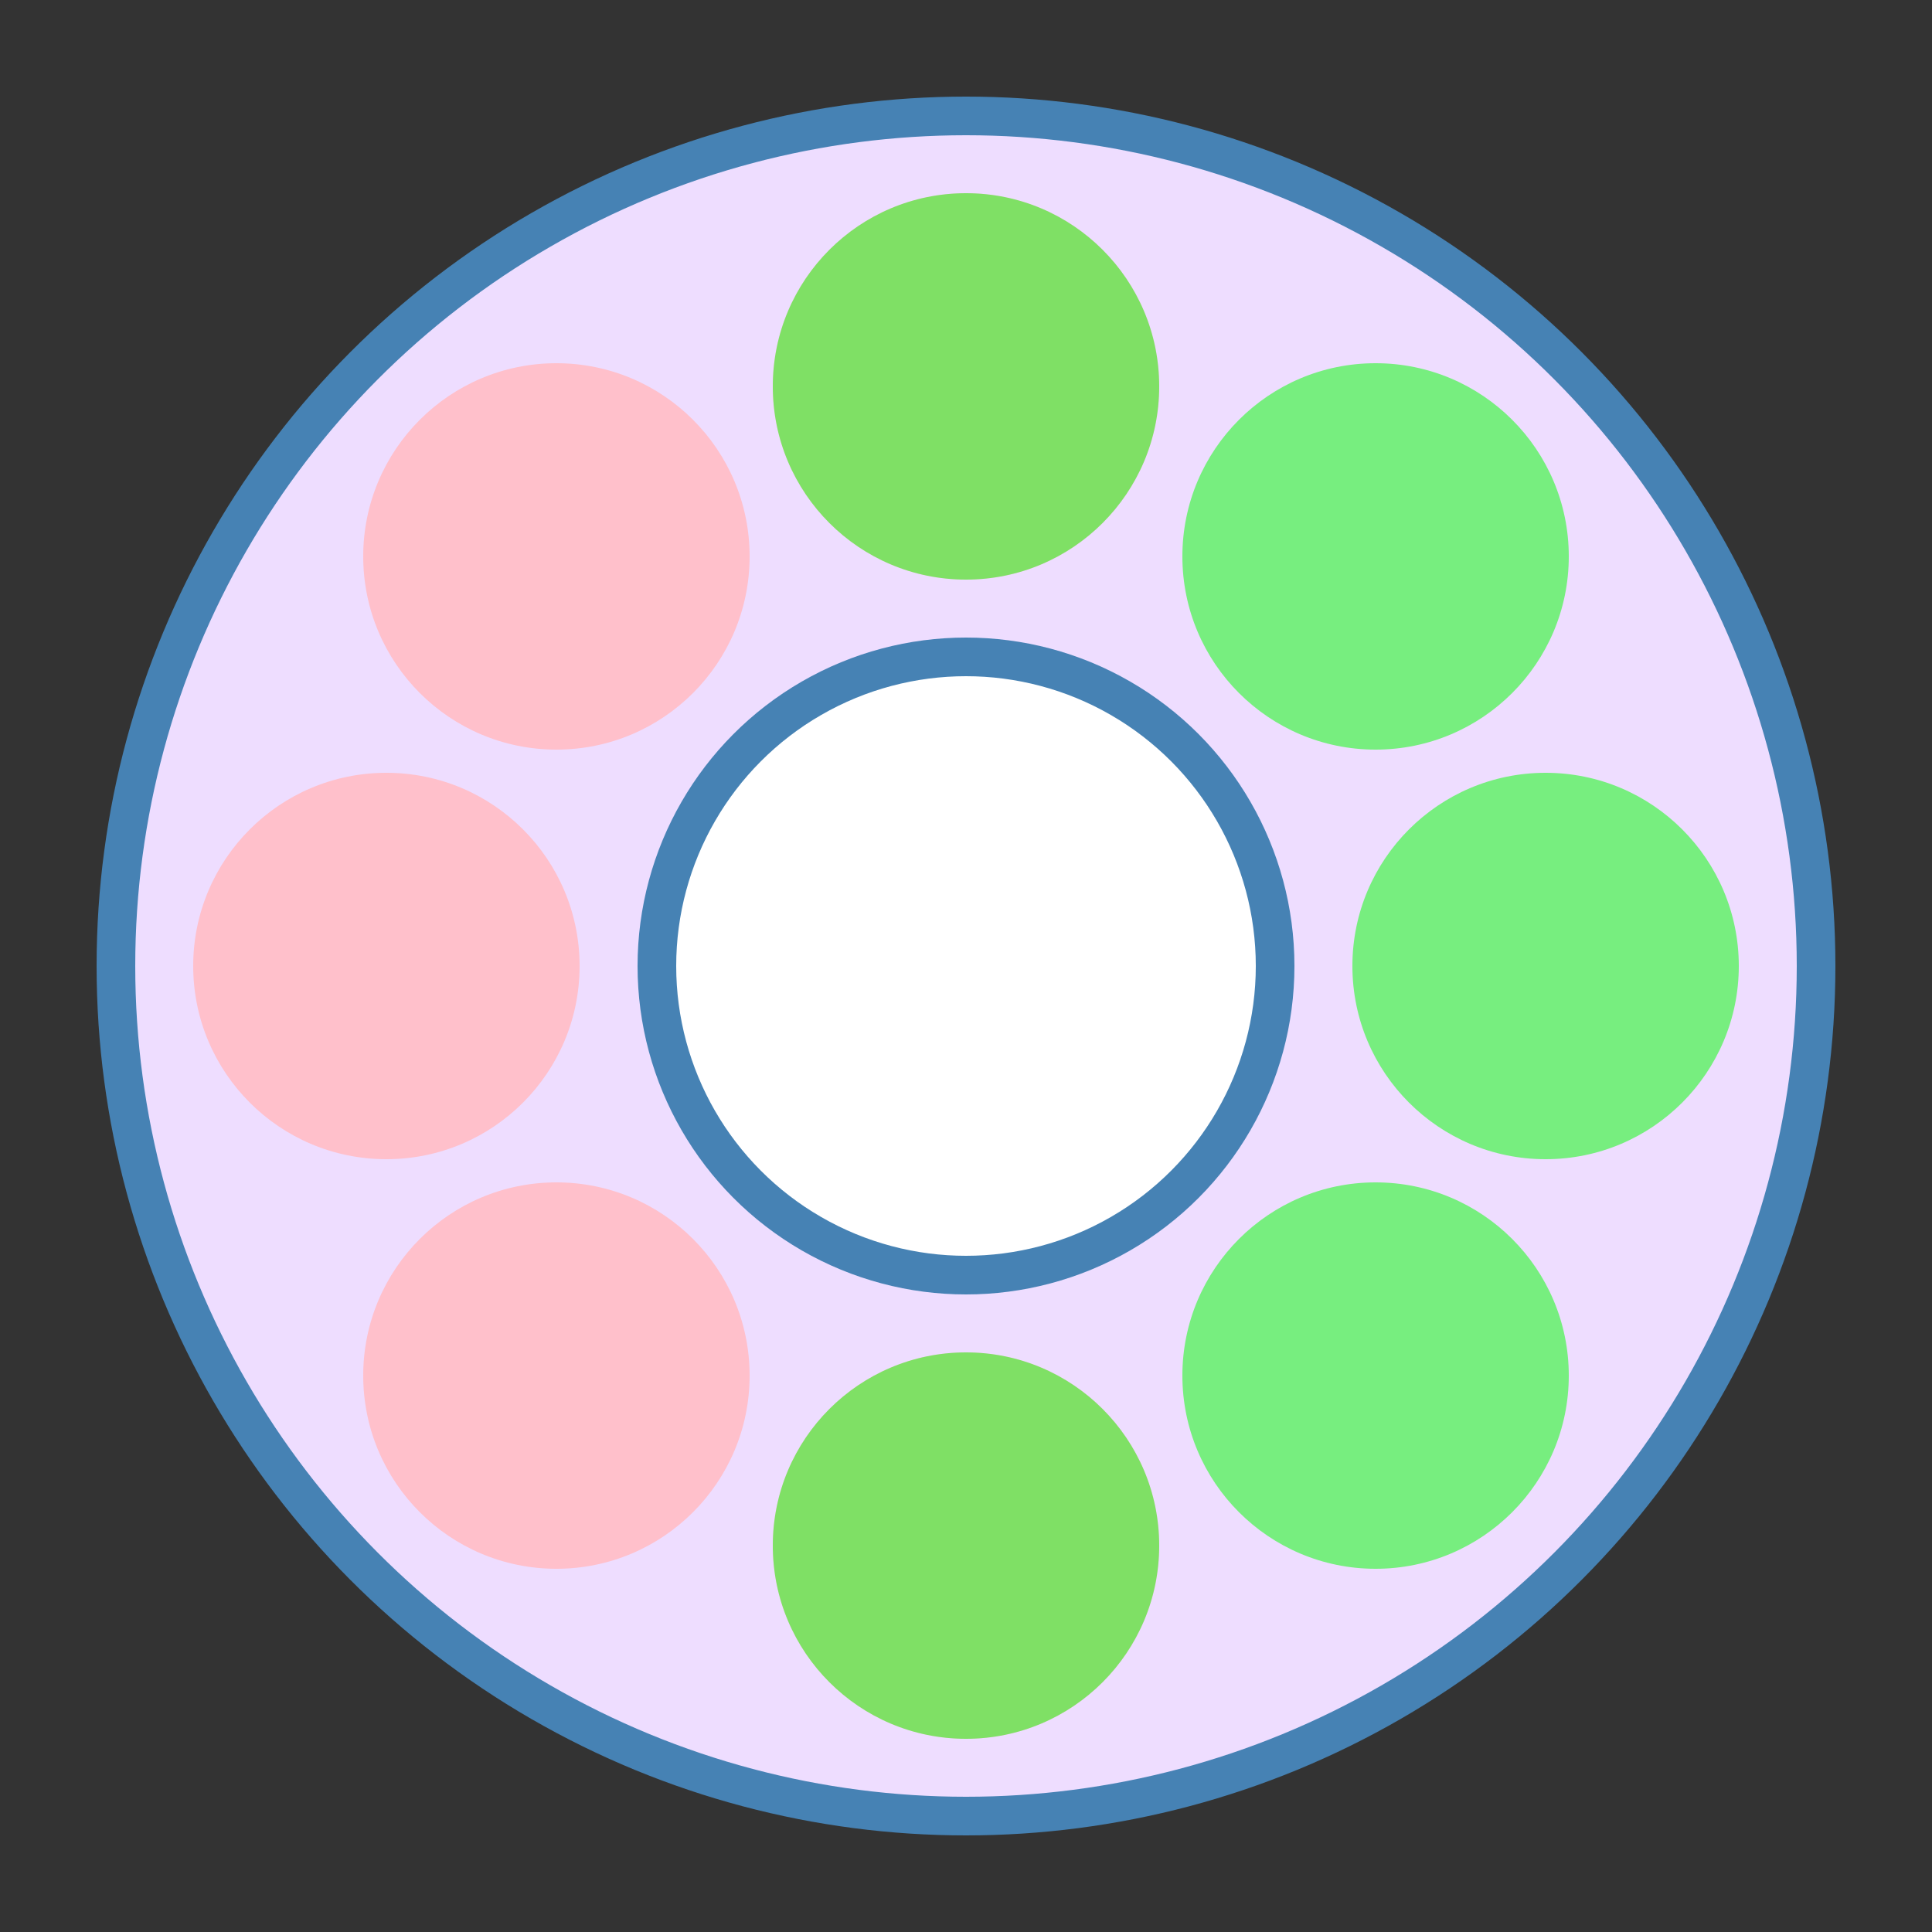 <svg xmlns='http://www.w3.org/2000/svg' xmlns:xlink='http://www.w3.org/1999/xlink' viewBox="0 0 500 500" width="150" height="150">

<rect x="0" y="0" width="500" height="500" fill="#333333" stroke="none"/>

<use x='0' y='0' xlink:href='#T' transform='translate(50,50) scale(1)' />

<defs>
<g id='T'>
<use x='0' y='0' xlink:href='#S'  />
<use x='0' y='0' xlink:href='#A' />
<use x='0' y='0' xlink:href='#B' />
<use x='0' y='0' xlink:href='#C' />
</g>

<g id='S'>
<circle cx='200' cy='200' r='220' stroke='steelblue' stroke-width='10' fill='#edf' />
<circle cx='200' cy='200' r='080' stroke='steelblue' stroke-width='10' fill='#fff' />
</g>

<g id='A' >
<circle cx='200' cy='050' r='50' fill='pink' />
<circle cx='094' cy='094' r='50' fill='pink' />
<circle cx='050' cy='200' r='50' fill='pink' />
<circle cx='094' cy='306' r='50' fill='pink' />
<circle cx='200' cy='350' r='50' fill='pink' />
</g>

<g id='B' >
<circle cx='200' cy='050' r='50' fill='lime' opacity='.5' />
<circle cx='306' cy='094' r='50' fill='lime' opacity='.5' />
<circle cx='350' cy='200' r='50' fill='lime' opacity='.5' />
<circle cx='306' cy='306' r='50' fill='lime' opacity='.5' />
<circle cx='200' cy='350' r='50' fill='lime' opacity='.5' />
</g>

<g id='C' >
<animateTransform xlink:href='#A' attributeName='transform' type='rotate' 
                  from='0,200,200' to='360,200,200' begin='0s' dur='2s' repeatCount='indefinite'/>
<animateTransform xlink:href='#B' attributeName='transform' type='rotate' 
                  from='360,200,200' to='0,200,200' begin='0s' dur='2s' repeatCount='indefinite'/>
</g>
</defs>
</svg>


